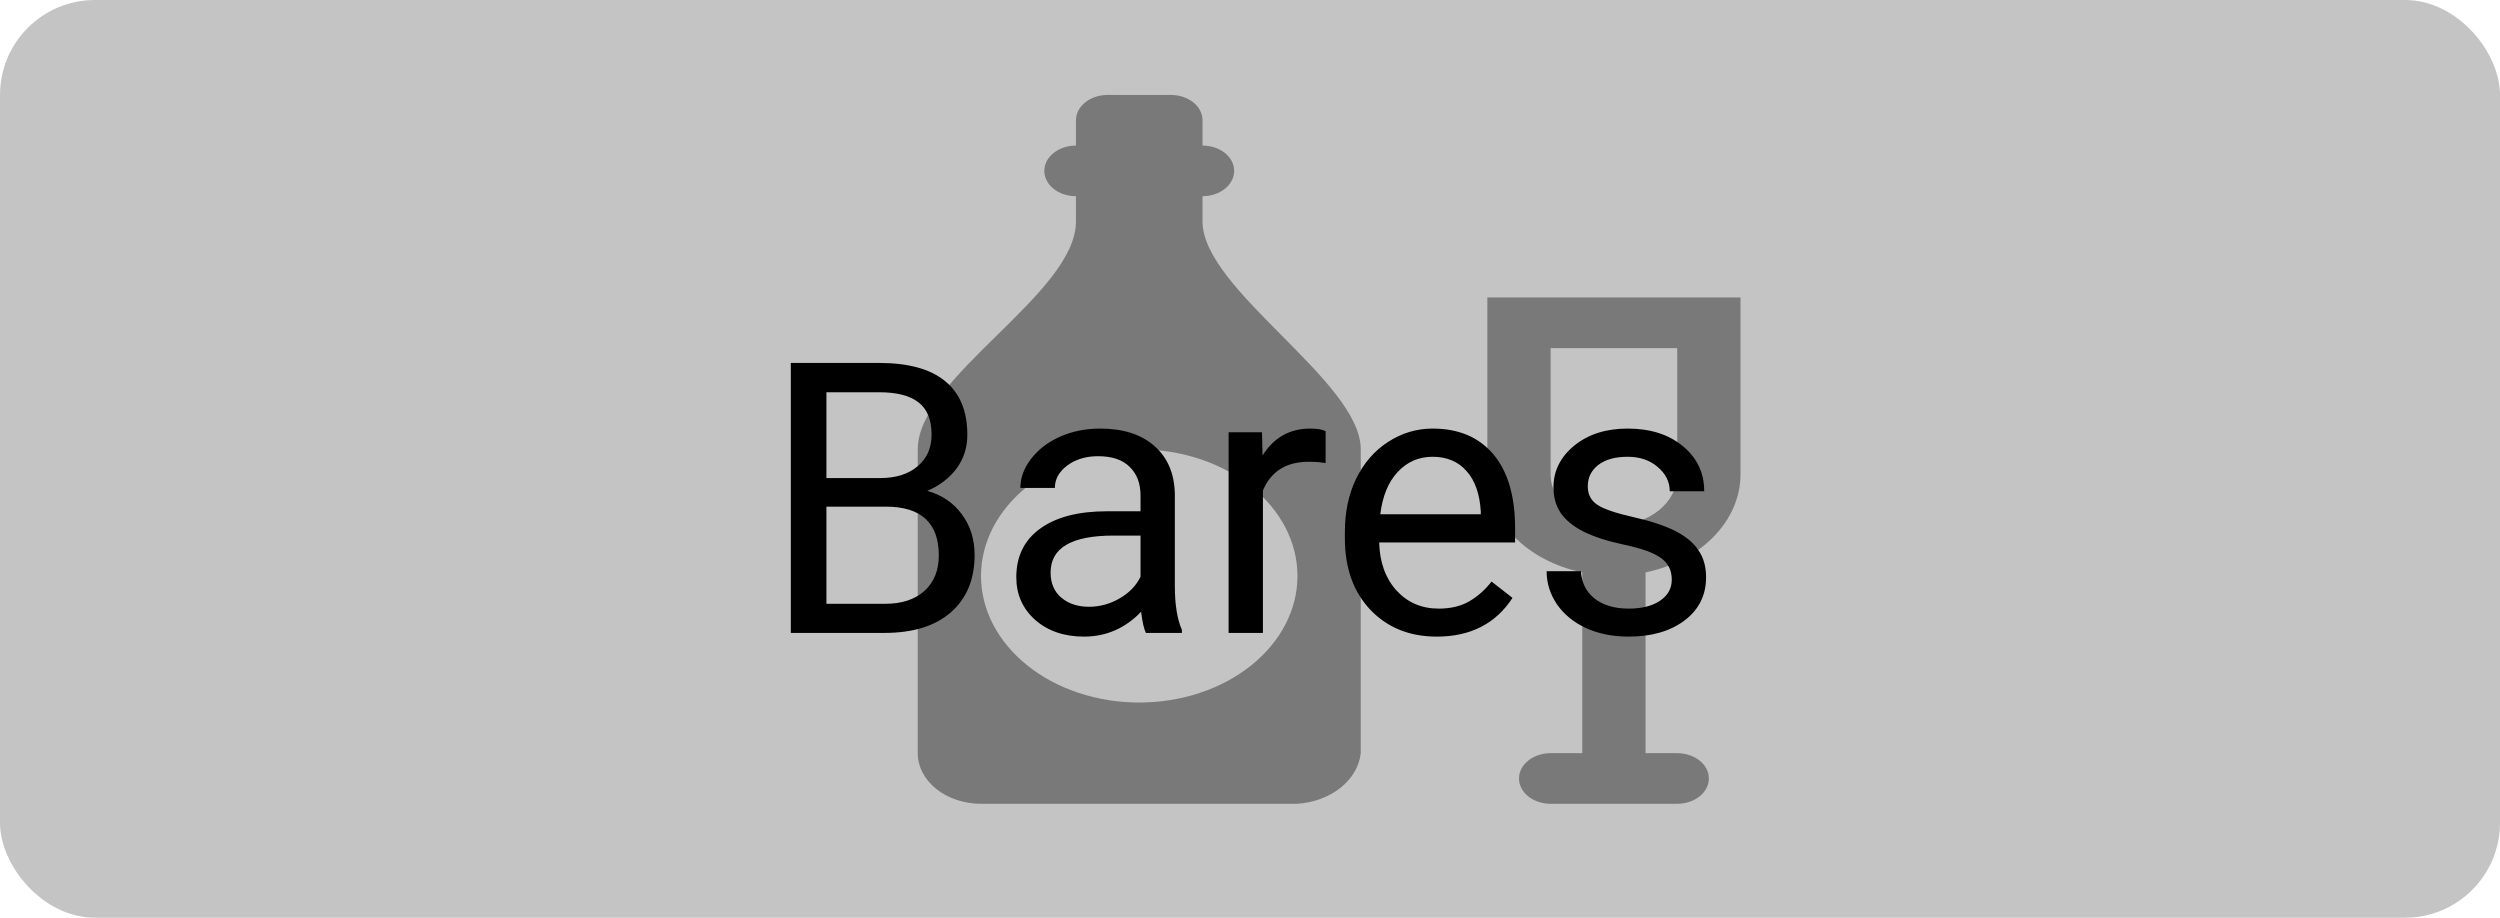 <svg width="79" height="29" viewBox="0 0 79 29" fill="none" xmlns="http://www.w3.org/2000/svg">
<rect width="79" height="29" rx="3" fill="#C4C4C4"/>
<path d="M55 9.4H47V15C47.003 15.708 47.299 16.395 47.842 16.953C48.385 17.512 49.144 17.911 50 18.088V23.8H49C48.735 23.8 48.48 23.884 48.293 24.034C48.105 24.184 48 24.388 48 24.6C48 24.812 48.105 25.016 48.293 25.166C48.48 25.316 48.735 25.4 49 25.4H53C53.265 25.4 53.52 25.316 53.707 25.166C53.895 25.016 54 24.812 54 24.6C54 24.388 53.895 24.184 53.707 24.034C53.52 23.884 53.265 23.8 53 23.8H52V18.088C52.856 17.911 53.615 17.512 54.158 16.953C54.701 16.395 54.997 15.708 55 15V9.4ZM53 15C53 15.424 52.789 15.831 52.414 16.131C52.039 16.431 51.53 16.6 51 16.6C50.47 16.6 49.961 16.431 49.586 16.131C49.211 15.831 49 15.424 49 15V11H53V15ZM38 7V6.2C38.265 6.2 38.52 6.116 38.707 5.966C38.895 5.816 39 5.612 39 5.4C39 5.188 38.895 4.984 38.707 4.834C38.52 4.684 38.265 4.6 38 4.6V3.8C38 3.588 37.895 3.384 37.707 3.234C37.52 3.084 37.265 3 37 3H35C34.735 3 34.48 3.084 34.293 3.234C34.105 3.384 34 3.588 34 3.8V4.6C33.735 4.6 33.48 4.684 33.293 4.834C33.105 4.984 33 5.188 33 5.4C33 5.612 33.105 5.816 33.293 5.966C33.48 6.116 33.735 6.2 34 6.2V7C34 9.288 29 11.912 29 14.2V23.8C29 24.224 29.211 24.631 29.586 24.931C29.961 25.231 30.47 25.4 31 25.4H41C41.515 25.364 41.998 25.184 42.364 24.891C42.73 24.599 42.955 24.212 43 23.8V14.2C43 12.04 38 9.16 38 7ZM36 22.2C34.674 22.2 33.402 21.779 32.465 21.028C31.527 20.278 31 19.261 31 18.2C31 17.139 31.527 16.122 32.465 15.372C33.402 14.621 34.674 14.2 36 14.2C37.326 14.2 38.598 14.621 39.535 15.372C40.473 16.122 41 17.139 41 18.2C41 19.261 40.473 20.278 39.535 21.028C38.598 21.779 37.326 22.2 36 22.2Z" fill="black" fill-opacity="0.38"/>
<path d="M24.99 20V11.469H27.779C28.705 11.469 29.4 11.66 29.865 12.043C30.334 12.426 30.568 12.992 30.568 13.742C30.568 14.141 30.455 14.494 30.229 14.803C30.002 15.107 29.693 15.344 29.303 15.512C29.764 15.641 30.127 15.887 30.393 16.25C30.662 16.609 30.797 17.039 30.797 17.539C30.797 18.305 30.549 18.906 30.053 19.344C29.557 19.781 28.855 20 27.949 20H24.99ZM26.115 16.01V19.08H27.973C28.496 19.08 28.908 18.945 29.209 18.676C29.514 18.402 29.666 18.027 29.666 17.551C29.666 16.523 29.107 16.01 27.99 16.01H26.115ZM26.115 15.107H27.814C28.307 15.107 28.699 14.984 28.992 14.738C29.289 14.492 29.438 14.158 29.438 13.736C29.438 13.268 29.301 12.928 29.027 12.717C28.754 12.502 28.338 12.395 27.779 12.395H26.115V15.107ZM36.211 20C36.148 19.875 36.098 19.652 36.059 19.332C35.555 19.855 34.953 20.117 34.254 20.117C33.629 20.117 33.115 19.941 32.713 19.59C32.315 19.234 32.115 18.785 32.115 18.242C32.115 17.582 32.365 17.07 32.865 16.707C33.369 16.34 34.076 16.156 34.986 16.156H36.041V15.658C36.041 15.279 35.928 14.979 35.701 14.756C35.475 14.529 35.141 14.416 34.699 14.416C34.312 14.416 33.988 14.514 33.727 14.709C33.465 14.904 33.334 15.141 33.334 15.418H32.244C32.244 15.102 32.355 14.797 32.578 14.504C32.805 14.207 33.109 13.973 33.492 13.801C33.879 13.629 34.303 13.543 34.764 13.543C35.494 13.543 36.066 13.727 36.48 14.094C36.895 14.457 37.109 14.959 37.125 15.6V18.518C37.125 19.1 37.199 19.562 37.348 19.906V20H36.211ZM34.412 19.174C34.752 19.174 35.074 19.086 35.379 18.91C35.684 18.734 35.904 18.506 36.041 18.225V16.924H35.191C33.863 16.924 33.199 17.312 33.199 18.09C33.199 18.43 33.312 18.695 33.539 18.887C33.766 19.078 34.057 19.174 34.412 19.174ZM41.889 14.633C41.725 14.605 41.547 14.592 41.355 14.592C40.645 14.592 40.162 14.895 39.908 15.5V20H38.824V13.66H39.879L39.897 14.393C40.252 13.826 40.756 13.543 41.408 13.543C41.619 13.543 41.779 13.57 41.889 13.625V14.633ZM45.404 20.117C44.545 20.117 43.846 19.836 43.307 19.273C42.768 18.707 42.498 17.951 42.498 17.006V16.807C42.498 16.178 42.617 15.617 42.855 15.125C43.098 14.629 43.434 14.242 43.863 13.965C44.297 13.684 44.766 13.543 45.27 13.543C46.094 13.543 46.734 13.815 47.191 14.357C47.648 14.9 47.877 15.678 47.877 16.689V17.141H43.582C43.598 17.766 43.779 18.271 44.127 18.658C44.478 19.041 44.924 19.232 45.463 19.232C45.846 19.232 46.17 19.154 46.435 18.998C46.701 18.842 46.934 18.635 47.133 18.377L47.795 18.893C47.264 19.709 46.467 20.117 45.404 20.117ZM45.27 14.434C44.832 14.434 44.465 14.594 44.168 14.914C43.871 15.23 43.688 15.676 43.617 16.25H46.793V16.168C46.762 15.617 46.613 15.191 46.348 14.891C46.082 14.586 45.723 14.434 45.27 14.434ZM52.828 18.318C52.828 18.025 52.717 17.799 52.494 17.639C52.275 17.475 51.891 17.334 51.34 17.217C50.793 17.1 50.357 16.959 50.033 16.795C49.713 16.631 49.475 16.436 49.318 16.209C49.166 15.982 49.09 15.713 49.09 15.4C49.09 14.881 49.309 14.441 49.746 14.082C50.188 13.723 50.75 13.543 51.434 13.543C52.152 13.543 52.734 13.729 53.18 14.1C53.629 14.471 53.853 14.945 53.853 15.523H52.764C52.764 15.227 52.637 14.971 52.383 14.756C52.133 14.541 51.816 14.434 51.434 14.434C51.039 14.434 50.73 14.52 50.508 14.691C50.285 14.863 50.174 15.088 50.174 15.365C50.174 15.627 50.277 15.824 50.484 15.957C50.691 16.09 51.065 16.217 51.603 16.338C52.147 16.459 52.586 16.604 52.922 16.771C53.258 16.939 53.506 17.143 53.666 17.381C53.83 17.615 53.912 17.902 53.912 18.242C53.912 18.809 53.685 19.264 53.232 19.607C52.779 19.947 52.191 20.117 51.469 20.117C50.961 20.117 50.512 20.027 50.121 19.848C49.73 19.668 49.424 19.418 49.201 19.098C48.982 18.773 48.873 18.424 48.873 18.049H49.957C49.977 18.412 50.121 18.701 50.391 18.916C50.664 19.127 51.023 19.232 51.469 19.232C51.879 19.232 52.207 19.15 52.453 18.986C52.703 18.818 52.828 18.596 52.828 18.318Z" fill="black"/>
</svg>
